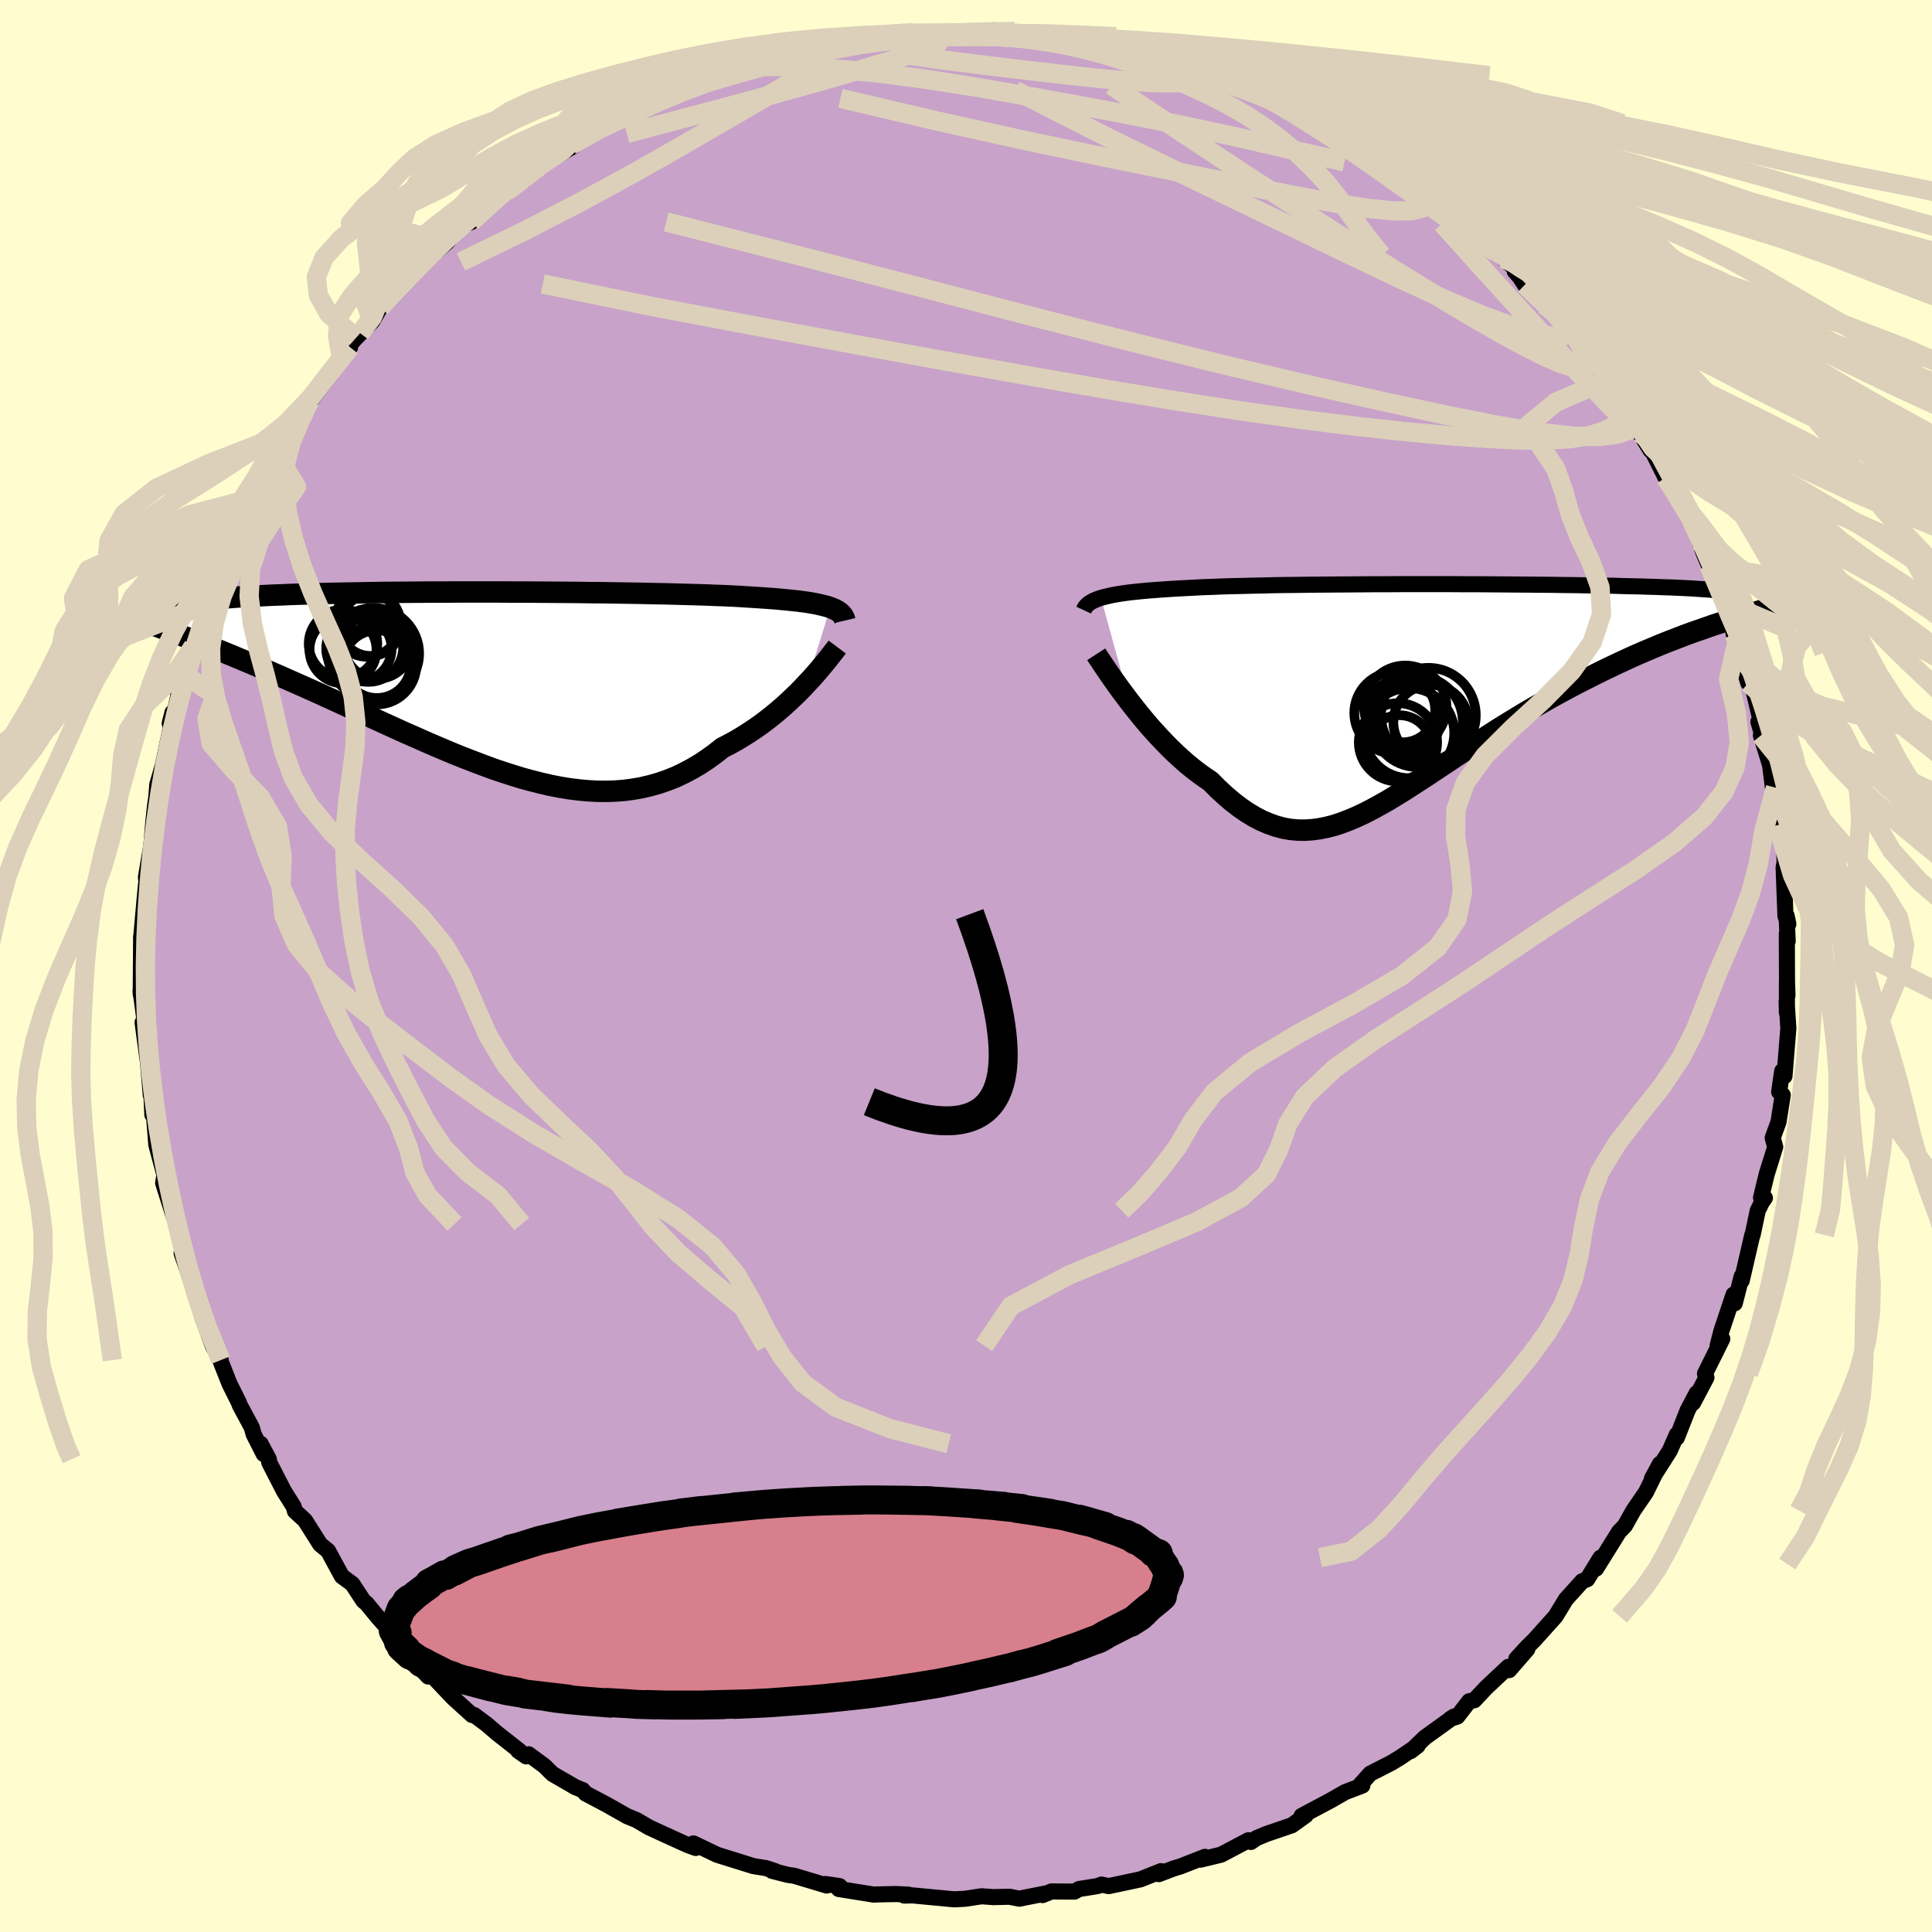 <svg xmlns="http://www.w3.org/2000/svg" width="500" height="500" viewBox="-100 -100 200 200"><defs><clipPath id="c"><path d="m35.51-7.71-.3-.1-.34-.09-.37-.09-.4-.09-.43-.08-.47-.08-.5-.07-.53-.07-.57-.06-.59-.06-.63-.06-.67-.06-.69-.05-.73-.05-.76-.05-.68-.04-.74-.05-.8-.04-.85-.04-.9-.03-.96-.04-1-.03-1.06-.03-1.09-.03-1.14-.03-1.18-.02-1.21-.03-1.25-.02-1.27-.02-1.3-.02-1.32-.01-1.35-.02-1.35-.01-1.37-.01-1.38-.01-1.38-.01H2.56l-1.38-.01h-4.11l-1.35.01h-1.33l-1.31.01-1.29.01-1.26.01-1.24.01-1.21.02-1.18.02-1.15.02-1.12.02-1.08.02-1.04.03-1.01.02-.98.03-.93.03-.9.04-.86.03-.82.04-.78.04-.75.04-.71.04-.68.04-.65.05-.61.05-.58.05-.54.05-.52.05-.48.06-.45.05-.43.06-.39.06-.36.06-.33.07-.3.06-.28.07-.25.07-.22.07-.19.07.62 2.94.61.24.64.24.64.25.67.26.67.27.69.28.71.29.71.29.74.31.74.31.76.32.77.33.78.34.8.35.8.35.83.37.84.37.86.38.87.39.88.4.9.41.91.42.92.42.93.42.95.43.95.44.96.44.97.44.97.44.99.43.98.44 1 .43.99.42 1 .42 1 .4 1.01.39 1 .38 1 .37 1 .34 1 .32 1 .31.99.27.99.25.99.23.98.19.97.16.97.12.96.09.95.05.94.01.93-.03.93-.07.91-.12.91-.16.89-.21.88-.25.87-.3.86-.34.85-.4.83-.44.82-.48.8-.53.79-.57.77-.61.69-.35.67-.37.66-.39.65-.41.63-.42.62-.43.6-.45.59-.46.57-.47.56-.48.53-.48.52-.49.5-.48.48-.49.45-.48"/></clipPath><clipPath id="b"><path d="m-34.1-9.54.34-.09.37-.09.39-.09.43-.08.47-.08.49-.07.53-.07.56-.06.6-.06.62-.06.66-.05.69-.05.71-.05.75-.05.78-.04.72-.04.77-.04.83-.04.88-.03.93-.04.98-.03 1.02-.02 1.08-.03 1.11-.02 1.15-.03 1.19-.02 1.23-.01 1.25-.02 1.28-.01 1.31-.01 1.32-.01 1.34-.01 1.36-.01h1.36l1.37-.01h5.48l1.35.01h1.34l1.32.01 1.31.01 1.28.01 1.25.01 1.23.01 1.21.01 1.17.02 1.13.01 1.11.02 1.07.02 1.03.01.99.02.95.03.92.02.87.02.83.03.79.02.76.03.71.02.67.03.63.03.6.03.56.03.52.04.49.03.45.03.42.04.38.03.35.04.31.04.28.04.25.04.21.04.18.04.15.04.12.05.08.04.06.05L30.16-7l-.74.24-.75.26-.77.27-.78.27-.79.29-.8.31-.81.31-.83.33-.83.35-.84.35-.85.37-.85.38-.86.4-.87.41-.87.42-.89.44-.89.45-.91.46-.91.48-.92.5-.92.5-.92.53-.93.53-.93.54-.92.56-.93.57-.92.57-.91.59-.91.59-.91.59-.9.59-.89.59-.89.59-.87.58-.87.58-.86.56-.85.55-.84.54-.83.51-.82.5-.82.46-.8.44-.8.41-.79.37-.78.33-.78.3-.76.25-.77.2-.76.15-.75.1-.75.05-.75-.01-.75-.07-.74-.13-.75-.2-.74-.26-.75-.32-.75-.39-.75-.45-.75-.52-.76-.58-.76-.65-.77-.71-.76-.77-.61-.41-.61-.44-.6-.46-.6-.49-.59-.52-.58-.53-.58-.56-.56-.57-.56-.59-.55-.6-.54-.6-.52-.62-.51-.62-.49-.62-.48-.61"/></clipPath><filter id="a"><feTurbulence baseFrequency=".05" numOctaves="3" result="noise" type="noise"/><feDisplacementMap in="SourceGraphic" in2="noise" scale="2"/></filter></defs><rect width="100%" height="100%" x="-100" y="-100" fill="#FFFDD0"/><path fill="#C8A2C8" stroke="#000" stroke-linejoin="round" stroke-width="1.667" d="m84.99 1.6.05 1.43-.06-1.48v3.28l-.03-1.14.18 2.74-.4 4.97-.24-.52-.31 2.15.37.33-.44 2.78-.6 1.65.09.33.17.61-.88 2.82-.59 2.43.4.03-.33.48-.41.84-.53 2.51-.04.03-1.09 4.71v-.45l-.72 2.79-.12-.91-1.26 3.77-.39 1.52.48-.7-1.79 3.6.15.4-1.38 2.62.37-1L74.7 46l-1.11 2.83v-.33l-.74 1.68-1.85 2.9.83-1.54-1.45 2.95-.4.58-.89 1.3-.88 1.57-.61.63-2.38 3.82.17-.48.29-.66-1.37 2.23-.52.21-1.69 1.87-1.07 1.76-2.17 2.42-.77.76-1.12 1.22 1.14-1-1.88 2.17-.09-.34-2.28 2.14-1.24 1.32-.53.1-1.23 1.59-.7.22.36-.23-3.02 2.18-1.46 1.4.72-.56-1.87 1.26-.86.52-2.19 1.12-1.22 1.37.41-.14-1.78.68-1.52.87-2.99 1.59.43-.06-1.43 1.03-2.63.9-1.02.42-.6.41-.25-.18-1.29.68-1.53.81-2.13.52.45-.29-2.54.99-.72.22-1.52.58.23-.31-2.13.85-3.29.7-.75-.16-.37.15-1.94.31-.49.27-2.37-.02-.92.38.22-.15-2.64.52-1.01-.2-1.68.04-1.2-.09-1.72.26-1.16.06-.05-.01-4.23-.4-.85.02.42-.1-1.29-.06-1.93.04-.35.02-3.63-.58.09-.3-1.48-.22.14.16-3.36-1.01-.65-.09-1.65-.42.35.04-.97-.32-1.3-.21-3.76-1.17-1.23-.59-1.23-.59.24.47-.83-.3-2.27-1.03-1.75-.81-1.28-.75-.98-.4-2.15-1.22.07.04-2.21-1.17-.3-.35-.75-.3-2.37-1.37-.85-.84-1.63-1.2-.25.22-.83-.58.15.02-2.33-1.83-1.07-.92-1.3-.97h-.22l-1.93-1.75-1.9-2-1.19-1.34.47 1.1-2.14-2.29-1.31-1.69-.02-.22-.21-.22-1.49-1.68-1.2-1.46-.33-.27-1.14-1.74-1.09-.81-.41-.75-1.02-1.88-.81-.66-1.57-2.48-1.05-.97-.12-.45-1.02-1.63-1.52-2.96-.04-.33-.85-1.6.32 1.06-1.04-2.04-.2-.72-1.23-2.28-.1-.28-.98-1.97-1.62-4.11.72 1.68-.8-1.43-1.07-2.91-.66-2.4.22.98-1.01-3.21-.73-2.1.36.56-.37-2.02-.57-1.56.08.2-1.41-4.44.09-.59.32.77-.89-3.29-.23-.87-.28-3.52-.13.42-.13-2.81-.03.81-.29-3.41.04.32-.6-4.45.35.79-.05-.27-.51-3.81.02.37.04-5.99.14 1.8.07-1.88-.17-.16.32-3.61.15-1.57.09.43-.1-1.16.55-3.22.23-2.66.16-1.5.13-.89.09-1.11v-.15l.6-2.06.77-3.7.21-1.73-.28 1.12.39-.67.5-2.15-.04-.98.42-1.46 1.17-2.72.53-1.53-.2.33 1.18-3.25-.07.1 1.29-2.99-.52.39 1.31-2.39.53-1.84.8-1.79.62-1.46.64-1.37.26.41-.21-.24 2.48-4.27-.17.31.67-.87 1.94-2.98-.56-.08 1.73-2.05-.36.47 2.29-3.04 1.05-1.66 1-1.16-.96.79 2-2.25-.43.49 1.69-1.72.83-1.44 1.3-1.72.06.28.78-1.05.32-.31 2.98-2.86-.3.44 1.76-1.52 1.25-1.58 1.29-.54.97-1.2.75-.32 1.86-1.6 1.91-1.21-.83.56 1.91-1.44.15-.37 3.83-2.26-.7.27.46-.36 3.14-1.75-.13-.01 1.08-.48 2.45-1.12 1.01-.33 1.42-.87-.42.2 2.28-.82 1.53-1.07 2.2-.64-.67.46.88-.54 2.02-.63.59-.34 2.09-.43.01.04 1.75-.48 3.02-1.08-.3.16 3.25-.79 1.7-.14-1.58.02 3.68-.32 1.47-.33 1.43.22 1.51-.52-.94.04 2.3-.11-.51.12 3.05.06 3.32-.09.82-.2.7.02 1.44.43.34-.28 2.68.41-.96-.23 2.72.17-.5.02 1.58.19 2.64.76.38-.17 1.15.2 2.32.58 1.24.45 2.75.29-1.1.03 2.11.37.05.25 4.01 1.09-.98-.06 4.08 1.27.05.35.85.08 2.5 1.22-.52-.25 2.17 1.11 2.9 1.29-.29-.05 2.17 1.52-1.09-.85 2 1.15 1.36.77.45.31 1.62.93.9 1 2.04 1.54.74.51.76.24.85.82.83.66 1.95 1.51 1.64 1.8.83.34 1.39 1.36.31.35 1.44 1.23-.26.1.53.61.51.78 2.03 2.1.63.28 2.06 2.23 1.66 2.41-1.19-1.66 1.93 3.02 1.44 1.48-.55-.43 1.86 2.88 1.76 2.05-.12-.06.4 1.06 1.11 1.78.15.03 1.4 2.8 1.04 1.56-.34-.71.68 1.31 1.26 2.18.19.5.7 1.81.41 1.16.54 1.26.95 2.18-.24-.32.63 1.85 1.05 1.98.17 1.39.37.72.18 1.24.98 3.14.08-1.11 1.2 5.05-.24.08 1.2 4.12-.94-2.71 1.1 3.56-.38-2.29.52 4.12.27.02.19 3.88.53 1.99.12-.38.11 2.19-.11.58.19 5.04.3.81-.18-.85.11 2.63-.09-.77.02 4.94.05 1.43" filter="url(#a)"/><path fill="#fff" d="m-34.1-9.54.34-.09.37-.09.39-.09.43-.08.47-.08.49-.07.53-.07.56-.06.6-.06.62-.06.66-.05.69-.05.71-.05.75-.05.78-.04.72-.04.77-.04.83-.04.88-.03.93-.04.98-.03 1.02-.02 1.08-.03 1.11-.02 1.15-.03 1.19-.02 1.23-.01 1.25-.02 1.28-.01 1.31-.01 1.32-.01 1.34-.01 1.36-.01h1.36l1.37-.01h5.48l1.35.01h1.34l1.32.01 1.31.01 1.28.01 1.25.01 1.23.01 1.21.01 1.17.02 1.13.01 1.11.02 1.07.02 1.03.01.99.02.95.03.92.02.87.02.83.03.79.02.76.03.71.02.67.03.63.03.6.03.56.03.52.04.49.03.45.03.42.04.38.03.35.04.31.04.28.04.25.04.21.04.18.04.15.04.12.05.08.04.06.05L30.16-7l-.74.24-.75.26-.77.27-.78.27-.79.29-.8.31-.81.31-.83.33-.83.35-.84.35-.85.37-.85.38-.86.4-.87.41-.87.42-.89.44-.89.45-.91.46-.91.48-.92.5-.92.5-.92.53-.93.53-.93.54-.92.56-.93.57-.92.57-.91.59-.91.59-.91.59-.9.59-.89.59-.89.59-.87.58-.87.58-.86.56-.85.55-.84.54-.83.51-.82.5-.82.46-.8.44-.8.41-.79.37-.78.33-.78.3-.76.25-.77.2-.76.15-.75.1-.75.05-.75-.01-.75-.07-.74-.13-.75-.2-.74-.26-.75-.32-.75-.39-.75-.45-.75-.52-.76-.58-.76-.65-.77-.71-.76-.77-.61-.41-.61-.44-.6-.46-.6-.49-.59-.52-.58-.53-.58-.56-.56-.57-.56-.59-.55-.6-.54-.6-.52-.62-.51-.62-.49-.62-.48-.61" filter="url(#a)" transform="translate(48.07 -28.57)"/><path fill="#fff" d="m35.51-7.71-.3-.1-.34-.09-.37-.09-.4-.09-.43-.08-.47-.08-.5-.07-.53-.07-.57-.06-.59-.06-.63-.06-.67-.06-.69-.05-.73-.05-.76-.05-.68-.04-.74-.05-.8-.04-.85-.04-.9-.03-.96-.04-1-.03-1.06-.03-1.09-.03-1.14-.03-1.18-.02-1.21-.03-1.25-.02-1.27-.02-1.3-.02-1.32-.01-1.35-.02-1.35-.01-1.37-.01-1.38-.01-1.38-.01H2.56l-1.38-.01h-4.11l-1.35.01h-1.33l-1.31.01-1.29.01-1.26.01-1.24.01-1.21.02-1.18.02-1.15.02-1.12.02-1.08.02-1.04.03-1.01.02-.98.03-.93.03-.9.04-.86.03-.82.04-.78.04-.75.04-.71.04-.68.04-.65.05-.61.05-.58.05-.54.05-.52.05-.48.06-.45.05-.43.06-.39.06-.36.06-.33.07-.3.06-.28.07-.25.07-.22.07-.19.07.62 2.94.61.24.64.24.64.25.67.26.67.27.69.28.71.29.71.29.74.31.74.31.76.32.77.33.78.34.8.35.8.35.83.37.84.37.86.38.87.39.88.4.9.41.91.42.92.42.93.42.95.43.95.44.96.44.97.44.97.44.99.43.98.44 1 .43.99.42 1 .42 1 .4 1.01.39 1 .38 1 .37 1 .34 1 .32 1 .31.99.27.99.25.99.23.98.19.97.16.97.12.96.09.95.05.94.01.93-.03.93-.07.91-.12.91-.16.89-.21.88-.25.87-.3.86-.34.85-.4.83-.44.82-.48.8-.53.79-.57.77-.61.69-.35.67-.37.66-.39.65-.41.63-.42.62-.43.6-.45.59-.46.57-.47.56-.48.53-.48.52-.49.5-.48.48-.49.45-.48" filter="url(#a)" transform="translate(-49.56 -29.4)"/><g fill="none" stroke="#000" transform="translate(48.07 -28.57)"><path stroke-linejoin="round" stroke-width="1.667" d="m-35.89-8.27.07-.15.09-.15.11-.14.14-.14.16-.13.19-.12.21-.12.25-.11.27-.11.3-.1.34-.09.37-.09.39-.09.43-.08.47-.08.49-.07.53-.07.56-.06.6-.06.62-.06.66-.05.69-.05.71-.05.75-.05.78-.04.72-.04.77-.04.83-.04.88-.03.93-.04.98-.03 1.02-.02 1.08-.03 1.11-.02 1.15-.03 1.19-.02 1.23-.01 1.25-.02 1.28-.01 1.31-.01 1.32-.01 1.34-.01 1.36-.01h1.36l1.37-.01h5.48l1.35.01h1.34l1.32.01 1.31.01 1.28.01 1.25.01 1.23.01 1.21.01 1.17.02 1.13.01 1.11.02 1.07.02 1.03.01.99.02.95.03.92.02.87.02.83.03.79.02.76.03.71.02.67.03.63.03.6.03.56.03.52.04.49.03.45.03.42.04.38.03.35.04.31.04.28.04.25.04.21.04.18.04.15.04.12.05.08.04.06.05.03.05v.05l-.03.04-.06.05-.08.06-.11.05-.13.05-.16.05-.18.06-.2.05" filter="url(#a)"/><path stroke-linejoin="round" stroke-width="2.222" d="m-34.59-3.7.2.31.25.37.27.41.31.46.34.5.37.53.39.55.42.58.44.59.46.61.48.61.49.62.51.62.52.62.54.6.55.6.56.59.56.57.58.56.58.53.59.52.6.49.6.46.61.44.61.41.76.77.77.71.76.65.76.58.75.52.75.45.75.39.75.32.74.26.75.2.74.13.75.07.75.01.75-.05.75-.1.76-.15.77-.2.76-.25.78-.3.78-.33.79-.37.8-.41.8-.44.82-.46.82-.5.83-.51.84-.54.85-.55.86-.56.87-.58.87-.58.89-.59.89-.59.9-.59.91-.59.91-.59.91-.59.92-.57.93-.57.92-.56.93-.54.93-.53.92-.53.92-.5.92-.5.91-.48.91-.46.89-.45.89-.44.87-.42.87-.41.86-.4.85-.38.85-.37.84-.35.83-.35.83-.33.81-.31.8-.31.79-.29.78-.27.77-.27.75-.26.74-.24.73-.23.71-.23.7-.21.69-.2.67-.19.65-.19.64-.17.63-.17.61-.16.59-.15" filter="url(#a)"/><circle cx="-3.213" cy="5.951" r="3.344" clip-path="url(#b)" filter="url(#a)"/><circle cx="-1.348" cy="3.266" r="4.702" clip-path="url(#b)" filter="url(#a)"/><circle cx="-2.843" cy="2.066" r="3.346" clip-path="url(#b)" filter="url(#a)"/><circle cx="-3.353" cy="5.416" r="4.054" clip-path="url(#b)" filter="url(#a)"/><circle cx="-3.633" cy="2.376" r="4.242" clip-path="url(#b)" filter="url(#a)"/><circle cx="-2.798" cy="3.016" r="3.848" clip-path="url(#b)" filter="url(#a)"/><circle cx="-2.193" cy="4.461" r="4.666" clip-path="url(#b)" filter="url(#a)"/><circle cx="-.203" cy="2.611" r="4.906" clip-path="url(#b)" filter="url(#a)"/><circle cx=".042" cy="3.336" r="3.872" clip-path="url(#b)" filter="url(#a)"/><circle cx="-2.598" cy="1.731" r="4.266" clip-path="url(#b)" filter="url(#a)"/></g><g fill="none" stroke="#000" transform="translate(-49.56 -29.4)"><path stroke-linejoin="round" stroke-width="2.222" d="m37.02-6.36-.04-.17-.07-.15-.08-.16-.11-.14-.13-.14-.16-.13-.18-.12-.22-.12-.24-.11-.28-.11-.3-.1-.34-.09-.37-.09-.4-.09-.43-.08-.47-.08-.5-.07-.53-.07-.57-.06-.59-.06-.63-.06-.67-.06-.69-.05-.73-.05-.76-.05-.68-.04-.74-.05-.8-.04-.85-.04-.9-.03-.96-.04-1-.03-1.06-.03-1.09-.03-1.14-.03-1.18-.02-1.21-.03-1.25-.02-1.27-.02-1.3-.02-1.32-.01-1.35-.02-1.35-.01-1.37-.01-1.38-.01-1.38-.01H2.56l-1.38-.01h-4.11l-1.35.01h-1.33l-1.31.01-1.29.01-1.26.01-1.24.01-1.21.02-1.18.02-1.15.02-1.12.02-1.08.02-1.04.03-1.01.02-.98.03-.93.03-.9.04-.86.03-.82.04-.78.04-.75.04-.71.04-.68.04-.65.05-.61.05-.58.05-.54.05-.52.05-.48.06-.45.05-.43.06-.39.06-.36.06-.33.07-.3.06-.28.07-.25.07-.22.07-.19.07-.17.08-.14.07-.12.08-.09.08-.08.08-.04.08-.03.09-.01.08.02.09.03.08m69.35 3.41-.18.24-.22.28-.25.32-.27.35-.31.38-.34.41-.36.43-.38.44-.41.46-.44.47-.45.48-.48.49-.5.48-.52.49-.53.48-.56.48-.57.47-.59.46-.6.45-.62.43-.63.42-.65.41-.66.39-.67.37-.69.35-.77.61-.79.57-.8.53-.82.48-.83.44-.85.4-.86.34-.87.3-.88.25-.89.21-.91.16-.91.12-.93.07-.93.03-.94-.01-.95-.05-.96-.09-.97-.12-.97-.16-.98-.19-.99-.23-.99-.25-.99-.27-1-.31-1-.32-1-.34-1-.37-1-.38-1.01-.39-1-.4-1-.42-.99-.42-1-.43-.98-.44-.99-.43-.97-.44-.97-.44-.96-.44-.95-.44-.95-.43-.93-.42-.92-.42-.91-.42-.9-.41-.88-.4-.87-.39-.86-.38-.84-.37-.83-.37-.8-.35-.8-.35-.78-.34-.77-.33-.76-.32-.74-.31-.74-.31-.71-.29-.71-.29-.69-.28-.67-.27-.67-.26-.64-.25-.64-.24-.61-.24-.6-.22-.59-.22-.57-.21-.56-.21-.54-.19-.53-.19-.51-.18-.5-.18-.49-.17-.47-.16" filter="url(#a)"/><circle cx="-12.301" cy="-3.613" r="3.602" clip-path="url(#c)" filter="url(#a)"/><circle cx="-11.351" cy="-3.838" r="3.498" clip-path="url(#c)" filter="url(#a)"/><circle cx="-14.931" cy="-3.333" r="3.468" clip-path="url(#c)" filter="url(#a)"/><circle cx="-11.771" cy="-2.948" r="4.716" clip-path="url(#c)" filter="url(#a)"/><circle cx="-12.091" cy="-5.868" r="3.172" clip-path="url(#c)" filter="url(#a)"/><circle cx="-14.931" cy="-3.948" r="3.55" clip-path="url(#c)" filter="url(#a)"/><circle cx="-11.441" cy="-1.778" r="4.1" clip-path="url(#c)" filter="url(#a)"/><circle cx="-13.286" cy="-3.458" r="3.386" clip-path="url(#c)" filter="url(#a)"/><circle cx="-12.441" cy="-6.038" r="3.43" clip-path="url(#c)" filter="url(#a)"/><circle cx="-11.426" cy="-1.848" r="3.508" clip-path="url(#c)" filter="url(#a)"/></g><g fill="none" stroke="#DCD0BA" stroke-linejoin="round" stroke-width="2"><path d="m65.86-61.09 1.43 2.27.57 1.37-.13.87-.64.65-1.05.56-1.47.45-1.91.32-2.39.16-2.9-.01-3.41-.16-3.95-.29-4.49-.41-5.04-.55-5.61-.7-6.2-.87-6.79-1.05-7.42-1.23-8.05-1.4-8.7-1.55-9.38-1.71-10.07-1.87-10.75-2.03-11.32-2.33m73.08-20 1.27.46 1.59.84 1.81 1.07 2 1.25 2.09 1.35 2.04 1.38 1.95 1.36 1.86 1.31 1.78 1.26 1.69 1.18 1.59 1.12 1.49 1.05 1.38.98 1.26.89 1.06.73.72.47M-23.5-92.91l1.79-.2 2.24-.01 3.01.09 3.7.24 4.2.41 4.56.61 4.84.76 5.07.88 5.3.95 5.48 1.03 5.61 1.11 5.67 1.22 5.66 1.31 5.56 1.27" filter="url(#a)"/><path d="m66.41-60.66.19.53.8 1.24.7 1.07.43.74.18.45-.03.22-.24-.03-.51-.37-.85-.78-1.25-1.27-1.68-1.76-2.09-2.23-2.5-2.7-2.91-3.17-3.37-3.71-3.99-4.43m-68.94-16.92 1.96-.65 1.26-.3.93-.1.57.07.23.25-.11.42-.52.61-1.02.82-1.61 1.06-2.19 1.31-2.74 1.6-3.28 1.9-3.82 2.21-4.45 2.52-5.21 2.84-6 3.1-6.63 3.22m99.35-7.42.55.34.24.48-.06.54-.5.48-1.13.29-1.88.03-2.71-.27-3.6-.58-4.51-.85-5.44-1.09-6.39-1.3-7.29-1.48-8.17-1.71-9.08-2.01-10.1-2.37m30.06-4.82 1.39.36 1.16.25.91.25.86.28.88.33.82.36.67.35.41.31.09.26-.28.2-.67.15-1.06.09-1.44.03-1.82-.05-2.25-.14-2.72-.25-3.28-.35-3.88-.45-4.49-.53-4.97-.63-5.25-.76" filter="url(#a)"/><path d="m60.51-68.14 1.4 1.76.29.89-.48.33-1.07-.01-1.65-.32-2.3-.68-3.02-1.1-3.84-1.62-4.75-2.17-5.78-2.76-6.89-3.33-8.05-3.88-9.16-4.47-10.12-5.14m8.5-4.78 1.46.32 1.76.45 1.7.43 1.54.41 1.4.4 1.34.4 1.33.43 1.27.43 1.15.4.92.33.61.23.25.12h-.12l-.47-.11-.81-.22-1.16-.34-1.62-.49-2.28-.69-3.11-.99m-27.16-2.35 1.21.02.79-.11.63-.05.67.01.78.06.76.11.6.15.27.2-.14.27-.58.34-1.03.43-1.45.51-1.89.6-2.33.7-2.78.81-3.26.93-3.8 1.05-4.37 1.18-5.02 1.33-5.76 1.54" filter="url(#a)"/><path d="m62.57-65.91.81 1.25.33.68.28.69.13.63-.11.48-.43.24-.8-.05-1.21-.38-1.65-.72-2.08-1.04-2.54-1.38-3.04-1.74-3.58-2.14-4.15-2.56-4.72-2.98-5.32-3.4-5.9-3.82-6.47-4.28-7.06-4.73m54.42 35-.24.21-.6.47-1.17.42-1.87.25-2.65-.03-3.53-.39-4.45-.75-5.39-1.07-6.36-1.37-7.35-1.65-8.36-1.97-9.4-2.32-10.48-2.67L-4-70.07l-12.88-3.35-14.15-3.61M83.99-14.58l.67 2.16.91 3.04 1.48 3.21 2.97 3.04 4.74 2.87 5.66 2.86 5.19 2.93 3.78 2.98 2.17 2.97.88 2.9.11 2.79-.17 2.7-.16 2.64.02 2.64.13 2.7.06 2.78-.24 2.86-.6 2.9-.78 2.89-.6 2.81-.11 2.71.5 2.59.91 2.51.98 2.42.81 2.37.7 2.31.79 2.28 1.04 2.29 1.07 2.33.42 2.53-3.47 3.31" filter="url(#a)"/><path d="m-1.57-96.45 3.41-.06 2.78.13 2.53.17 2.52.24 2.68.35 2.93.46 3.11.58 3.13.68 3.05.78 2.93.87 2.86.95 2.9 1.04 3 1.1 3.15 1.17 3.25 1.23 3.29 1.29 3.28 1.35 3.2 1.41 3.12 1.49 3.07 1.57 3.01 1.64 2.94 1.7 2.84 1.76 2.73 1.83 2.71 1.93 2.82 2.05 3.11 2.18 3.48 2.28 3.79 2.36 3.98 2.37 4.02 2.37 3.99 2.35 4.12 2.5 5.68 3.34" filter="url(#a)"/><path d="m-5.47-96.56 1.55-.01 2.58.03 2.88.06 2.83.12 2.8.16 2.94.23 3.28.31 3.65.43 3.9.53 3.89.64 3.72.72 3.53.82 3.48.9 3.61.99L43-89.56l4.05 1.14 4.16 1.19 4.18 1.21 4.26 1.22 4.61 1.28 5.19 1.42 5.57 1.52 3.7 1.32" filter="url(#a)"/><path d="m-13.56-95.61 3.99-.48 2.82-.26 2.66-.11 2.93-.02 3.19.05 3.34.11 3.37.17 3.37.25 3.43.34 3.63.44 3.9.55 4.21.65 4.44.74 4.59.84 4.71.92 4.84 1.01 5.01 1.08 5.21 1.15 5.37 1.21 5.45 1.25 5.45 1.32 5.38 1.39 5.3 1.46 5.31 1.56 5.53 1.63 5.92 1.68 6.33 1.71 6.46 1.7 6.24 1.75 6.12 1.92 6.9 2.47 8.46 3.63" filter="url(#a)"/><path d="m-13.56-95.61 2.98-.48 3.14-.26 2.95-.11 2.95-.02 3.02.04 3.07.1 3.1.16 3.17.23 3.4.32 3.77.42 4.18.52 4.54.63 4.78.72 4.96.81 5.2.89 5.64.99 6.16 1.06 6.57 1.14 6.55 1.19 6.08 1.21 5.53 1.23 5.59 1.29 6.64 1.42 7.82 1.53 6.29 1.32" filter="url(#a)"/><path d="m-13.56-95.61 4.07-.48 2.96-.26 2.62-.11 2.65-.03 2.73.05 2.77.1 2.79.16 2.82.22 2.91.32 3.05.41 3.2.52 3.34.62 3.4.72 3.41.8 3.35.89 3.29.98 3.24 1.06 3.21 1.15 3.21 1.19 3.2 1.2 3.27 1.19 3.52 1.25 4.14 1.5 5.31 1.84m18.9 61.86 1.69 4.54 1.14 3.46.63 2.97.16 2.79-.03 2.79-.05 2.85-.05 2.9-.12 2.93-.24 2.94-.35 2.93-.39 2.93-.4 2.91-.41 2.89-.44 2.86-.48 2.85-.54 2.8-.59 2.77-.64 2.7-.69 2.63-.78 2.59-.87 2.55-.96 2.52-1.04 2.5-1.09 2.5-1.13 2.49-1.15 2.5-1.16 2.45-1.12 2.27-1.12 2.03-1.44 2.06-2.48 2.88M83.8-18.46l-1.21 4.53-.59 3.46-.8 2.96-1.03 2.78-1.21 2.79L77.73.9l-1.12 2.89-1.16 2.92-1.51 2.93-2 2.94-2.33 2.92-2.23 2.9-1.75 2.89-1.09 2.86-.6 2.84-.45 2.81-.66 2.76-1.1 2.7-1.54 2.63-1.88 2.58-2.09 2.54L54 45.52l-2.25 2.49-2.23 2.48-2.14 2.49-2.14 2.6-2.42 2.66-2.95 2.34-3.23.67" filter="url(#a)"/><path d="m-16.93-94.7 3.85-.67 2.75-.4 2.34-.28 2.34-.2 2.47-.13 2.54-.05 2.54.02 2.5.11 2.48.2 2.49.3 2.54.38 2.6.48 2.66.56 2.75.66 2.82.76 2.88.85 2.9.95 2.86 1.02 2.76 1.09 2.64 1.15 2.53 1.2 2.47 1.28 2.42 1.37 2.4 1.46 2.37 1.57 2.34 1.67 2.4 1.79 2.55 1.94 2.66 1.93 2.33 1.68" filter="url(#a)"/><path d="m-21.4-93.3 2.63-1.15 2.07-.7 2.47-.47 3.02-.35 3.24-.23 3.21-.14 3.11-.05 3.04.03 3 .09 3.03.17 3.12.24 3.33.33 3.62.43 4 .53 4.36.63 4.61.73 4.63.82 4.36.91 3.83.99 3.23 1.08 2.7 1.13 2.47 1.2 2.6 1.25 3.07 1.3 3.77 1.37 4.54 1.46 5.24 1.55 5.8 1.65 6.11 1.71 5.96 1.72L94-73.4l3.96 1.51 2.25 1.37" filter="url(#a)"/><path d="m-21.4-93.3 3.72-1.16 2.63-.69 2.56-.47 2.72-.35 2.8-.23 2.81-.14 2.8-.04 2.79.02 2.79.1 2.79.17 2.8.25 2.82.34 2.88.44 2.99.54 3.13.64 3.3.73 3.44.83 3.55.92 3.57 1 3.52 1.08 3.42 1.14 3.32 1.21 3.26 1.26 3.3 1.33 3.46 1.39 3.68 1.47 3.92 1.56 4.09 1.62 4.09 1.68 3.88 1.72 3.54 1.75 3.29 1.82 3.43 2.01 4.02 2.33 4.65 2.66 4.82 2.23" filter="url(#a)"/><path d="m-21.41-93.34 1.95-.58 2.42-.67 2.64-.58 2.64-.45 2.62-.32 2.64-.23 2.71-.15 2.75-.06 2.76.02 2.76.1 2.81.2 2.89.28 2.99.38 3.08.47 3.16.56 3.19.66 3.2.75 3.14.85 3.05.94 2.9 1.02 2.75 1.08 2.64 1.15 2.63 1.2 2.75 1.28 2.98 1.37 3.28 1.47 3.58 1.56 3.83 1.67 3.98 1.8 3.91 1.94 3.5 1.94 2.78 1.68" filter="url(#a)"/><path d="m-23.5-92.91 2.11-.69 3.18-.8 3.02-.65 2.82-.5 2.74-.36 2.71-.25 2.7-.14 2.69-.06 2.66.01 2.61.09 2.57.16 2.56.24 2.59.33 2.66.42 2.75.53 2.82.62 2.86.72 2.87.82 2.84.9 2.8.99 2.76 1.07 2.71 1.14 2.63 1.19 2.58 1.25 2.52 1.29 2.52 1.36 2.55 1.45 2.59 1.56 2.59 1.65 2.58 1.74 2.56 1.77 2.44 1.69 2.07 1.46" filter="url(#a)"/><path d="m-26.99-91.4-.37-.97.36-.77 2.9-.7 4.01-.65 3.95-.56 3.45-.45 3.02-.36 2.85-.25 2.92-.17 3.1-.1 3.31-.01 3.51.07 3.72.16 3.92.26 4.08.34 4.14.42 4.13.51 4.16.59 4.39.69 4.95.8 5.81.95 6.64 1.07 6.85 1.12 5.76 1.11 3.38 1.1" filter="url(#a)"/><path d="m-26.99-91.4 2.01-.96 2.55-.78 2.7-.69 2.77-.65 2.73-.56 2.64-.46 2.55-.36 2.56-.26 2.65-.18 2.78-.1 2.88-.02 2.96.06 3.06.14 3.22.24 3.41.33 3.55.41 3.58.49 3.51.54 3.52.62 3.85.73 4.6.95 5.92 1.31" filter="url(#a)"/><path d="m-32.33-89.33 3.08-1.33 2.77-.9 2.76-.79 2.67-.74 2.59-.69 2.58-.64 2.58-.54 2.57-.46 2.54-.35 2.49-.27 2.43-.17 2.37-.08h2.31l2.23.09 2.18.18 2.12.28 2.1.36 2.07.45 2.08.55 2.1.64 2.14.74 2.2.84 2.22.93 2.2 1.01 2.1 1.08L29.12-88l1.81 1.2 1.7 1.27 1.62 1.37 1.55 1.46 1.44 1.55 1.32 1.65 1.31 1.82 1.52 2.06 1.62 2.03" filter="url(#a)"/><path d="m-33.33-88.66-2.55-.93 2.26-.99 3.52-.89 3.42-.81 3.09-.75 2.86-.69 2.76-.64 2.74-.56 2.74-.46 2.74-.37 2.78-.28 2.82-.19 2.89-.11 2.92-.02 2.96.06 2.98.16 3.06.24 3.16.33 3.31.42 3.5.5 3.72.59 3.98.69 4.28.8 4.57.95 4.67 1.06 4.41 1.13 3.93 1.11 4.37 1.11" filter="url(#a)"/><path d="m-34.34-88.33 1.67-1.03.59-.94.64-.87 1.47-.8 2.47-.76 3.17-.73 3.46-.69 3.41-.61 3.21-.52 3.05-.41 2.96-.31 2.98-.2 3.05-.11 3.13-.02 3.21.05 3.29.12 3.4.19 3.58.27 3.81.37 4.1.46 4.37.58 4.54.67 4.59.77 4.49.84 4.32.9 4.27.98 4.73 1.18 5.98 1.8" filter="url(#a)"/><path d="m-34.34-88.33 1.99-1.03 1.98-.95 1.93-.87 1.82-.8 1.87-.76 2.09-.73 2.4-.69 2.67-.61 2.84-.51 2.98-.41 3.07-.3 3.17-.2 3.25-.1 3.3-.02 3.34.05 3.35.13 3.39.2 3.48.29 3.64.37 3.9.48 4.2.58 4.43.69 4.56.77 4.54.86 4.45.95 4.51 1.05 4.86 1.19 5.4 1.31 5.18 1.27 2.95.74" filter="url(#a)"/><path d="m-36.79-87.21 2.22-1.22 1.31-1.09 1.58-1 1.97-.9 2.28-.83 2.58-.76 2.87-.69 3.09-.63 3.15-.55 3.12-.46 3.02-.37 2.95-.27 2.9-.18 2.91-.1H2.1l2.97.08 3.02.17 3.06.27 3.11.35 3.18.45 3.29.54 3.48.63 3.73.74 4.04.83 4.35.93 4.6 1.01 4.76 1.07 4.81 1.13 4.79 1.19 4.8 1.27 4.89 1.36 5.04 1.45 5.01 1.53 4.54 1.61 3.88 1.81 4.75 2.55" filter="url(#a)"/><path d="m-36.79-87.21 2.71-1.22 2.34-1.09 2.33-.99 2.36-.9 2.4-.82 2.49-.76 2.59-.7 2.65-.64 2.66-.55 2.65-.47 2.6-.37 2.58-.28 2.56-.19 2.56-.1 2.55-.02 2.54.06 2.53.16 2.53.25 2.54.34 2.58.43 2.61.51 2.67.61 2.74.7 2.82.82 2.9.93 2.94 1.03 2.88 1.08 2.72 1.09 2.52 1.08 2.4 1.13L44-84.61" filter="url(#a)"/><path d="m-37.87-86.73 2.96-1.37 2.29-1.13 1.92-.99 1.89-.89 2.1-.82 2.4-.77 2.65-.74 2.79-.68 2.83-.61 2.8-.52 2.78-.41 2.75-.31 2.74-.2 2.72-.11 2.7-.03 2.67.05 2.64.12 2.62.19 2.63.28 2.68.37 2.77.47 2.87.58 2.95.68 2.99.76 2.97.86 2.94.93 2.99 1.04 3.18 1.21 3.5 1.49 3.14 1.6" filter="url(#a)"/><path d="m-37.74-86.72 1.55-.75 2.11-.99 2.3-1.03 2.36-.97 2.4-.9 2.45-.83 2.51-.77 2.59-.7 2.64-.63 2.67-.56 2.64-.46 2.6-.38 2.57-.28 2.54-.19 2.53-.1 2.5-.02 2.49.07 2.48.17 2.47.25 2.49.34 2.52.44 2.55.52 2.6.62 2.64.72 2.71.82 2.75.93 2.75 1.01 2.68 1.07 2.55 1.11 2.41 1.14 2.33 1.22 2.37 1.35 2.51 1.61 2.72 2.06" filter="url(#a)"/><path d="m-40.88-84.97 2.86-1.61 2.69-1.37 2.5-1.18 2.33-1.02 2.24-.91 2.24-.84 2.35-.78 2.48-.74 2.62-.67 2.71-.61 2.76-.51 2.77-.4 2.77-.31 2.74-.2 2.72-.12 2.7-.02 2.67.05 2.64.14 2.63.21 2.65.3 2.7.39 2.78.49 2.85.59 2.9.69 2.91.78 2.86.88 2.79.97 2.72 1.06 2.67 1.14L39-87.38l2.56 1.21 2.46 1.21 2.42 1.27 2.63 1.51 3.16 1.86" filter="url(#a)"/><path d="m-40.64-84.88.17-.64.92-1.17 1.18-1.22 1.58-1.14 2.03-1.03 2.38-.93 2.64-.85 2.84-.79 3.02-.74 3.12-.67 3.17-.6 3.16-.51 3.14-.41 3.12-.31 3.13-.21 3.13-.11 3.13-.03 3.11.06 3.09.13 3.09.21 3.14.3 3.26.4 3.43.49 3.63.59 3.81.69 3.92.79 4.02.88 4.12.97 4.26 1.06 4.43 1.14 4.61 1.18 4.68 1.22 4.68 1.25 4.65 1.3 4.72 1.43 4.85 1.54 4.1 1.35" filter="url(#a)"/><path d="m-44.47-82.62 2.75-1.82 1.55-1.49.85-1.24 1.15-1.11 1.82-1.04 2.35-.97 2.56-.91 2.56-.84 2.49-.78 2.48-.72 2.56-.66 2.72-.59 2.87-.51 3.02-.41 3.16-.32 3.34-.23 3.54-.15 3.67-.08 3.67-.01 3.54.07 3.51.18 3.92.35 5 .65" filter="url(#a)"/><path d="m-44.47-82.62-.57-1.84 1.7-1.5 2.4-1.24 2.87-1.12 2.98-1.04 2.8-.98 2.54-.91 2.33-.84 2.31-.77 2.41-.72 2.61-.64 2.81-.57 2.97-.48 3.07-.39 3.14-.3 3.16-.21 3.17-.12 3.17-.04 3.16.05 3.18.14 3.23.23 3.34.33 3.47.4 3.59.49 3.7.58 3.8.67 4.03.79 4.4.95 4.88 1.1 5.15 1.16 4.35 1" filter="url(#a)"/><path d="m-47.61-80.16 1.42-1.03 1.88-1.47 1.69-1.55 1.17-1.44.83-1.3.92-1.17 1.32-1.07 1.81-.99 2.26-.92 2.62-.86 2.92-.79 3.15-.73 3.31-.67 3.35-.6 3.3-.52 3.2-.43 3.16-.33 3.23-.24 3.4-.16 3.55-.09 3.49-.02 3.2.05 2.97.12 3.2.17" filter="url(#a)"/><path d="m-49.47-78.56.64-2.18.8-1.68 1.84-1.46 2.66-1.35 2.98-1.27 2.96-1.21 2.78-1.13 2.55-1.04 2.34-.95 2.21-.87 2.18-.82 2.3-.75 2.48-.69 2.71-.62 2.91-.53 3.06-.44 3.13-.33 3.15-.24 3.14-.14 3.12-.05 3.09.03 3.05.1 3.02.17 3.03.25 3.11.34 3.29.45 3.56.56 3.85.67 4.08.77 4.14.87 3.74.9 2.16.68" filter="url(#a)"/><path d="m-51.19-77.04 1.91-1.76 2.06-1.82 2.01-1.65 2.01-1.49 2.12-1.37 2.27-1.29 2.35-1.21 2.32-1.13 2.24-1.05 2.19-.96 2.22-.88 2.33-.82 2.49-.76 2.64-.7 2.76-.63 2.83-.55 2.87-.45 2.88-.35 2.9-.24 2.91-.15 2.92-.06 2.92.02 2.88.09 2.84.14 2.83.22 2.93.32 3.21.43 3.54.54 3.57.6 2.66.5" filter="url(#a)"/><path d="m-52.48-76.5.95-1.65 1.63-1.49 1.45-1.47 1.62-1.49 1.85-1.48 1.73-1.41 1.34-1.3.93-1.2.8-1.09 1.08-1.01 1.68-.94 2.35-.86 2.92-.81 3.28-.74 3.46-.67 3.55-.61 3.57-.52 3.61-.44 3.68-.33 3.8-.25 3.96-.16 4.08-.09 3.98-.03 3.65.05 3.37.12 3.69.17" filter="url(#a)"/><path d="m-52.48-76.5.11-1.64 1.4-1.49 2-1.45 1.82-1.49 1.58-1.48 1.61-1.41 1.87-1.3 2.15-1.2 2.34-1.09 2.42-1.01 2.46-.94 2.48-.87 2.57-.8 2.72-.75 2.89-.69 3.04-.62 3.07-.55 3-.45 2.9-.34 3.04-.25 3.61-.16 4.43-.12L5-96.72" filter="url(#a)"/><path d="m-53.73-74.92-7.61-1.94 3.39-1.88 3.7-1.79 2.71-1.65 2.38-1.51 2.59-1.39 2.91-1.3 3.05-1.22 2.95-1.14 2.75-1.05 2.58-.96 2.54-.89 2.61-.82 2.74-.76 2.87-.69 2.98-.62 3.06-.53 3.12-.44 3.19-.34 3.27-.24 3.38-.14 3.49-.06 3.61.02 3.76.11 3.91.17 4.11.26 4.33.35 4.62.45 4.95.56 5.28.67 5.54.76 5.6.84 5.18.88 4.03.83 2.54.83" filter="url(#a)"/><path d="m-55.19-73.84-5.92-1.37-2.61-1.69 1.49-1.79 2-1.75 1.51-1.64 1.59-1.51 2.2-1.41 2.89-1.31 3.34-1.22 3.49-1.14 3.46-1.06 3.37-.97 3.3-.89 3.29-.83 3.32-.77 3.38-.7 3.45-.63 3.54-.54 3.61-.46 3.7-.35 3.77-.25 3.86-.15 3.92-.06 3.97.02 4.02.08 4.12.16 4.3.23 4.66.32 5.19.44 5.78.54 6.23.64 6.63.73 8.52 1.01" filter="url(#a)"/><path d="m-55.19-73.84 1.1-1.37 1.26-1.7 1.53-1.79 1.87-1.75 2.16-1.64 2.34-1.51 2.4-1.41 2.34-1.31 2.22-1.22 2.07-1.14 1.97-1.06 1.95-.97 2.05-.89 2.24-.83 2.52-.76 2.78-.7 3.02-.62 3.17-.54 3.26-.44 3.27-.35 3.28-.24 3.27-.15 3.26-.06 3.27.02 3.26.09 3.26.17 3.3.25 3.43.34 3.64.45 3.91.55 4.16.67 4.32.77 4.37.88 4.18.9 2.93.68" filter="url(#a)"/><path d="m-55.19-73.84.23-1.36 1.43-1.69 1.34-1.78 1.46-1.74 1.87-1.64 2.33-1.51 2.64-1.41 2.77-1.31 2.76-1.22 2.67-1.14 2.58-1.06 2.53-.97 2.52-.9 2.57-.83 2.64-.77 2.69-.72 2.73-.64 2.76-.57 2.77-.47 2.82-.37 2.89-.25 2.97-.16 3.05-.06 3.09.01 3.04.07 2.89.12 2.66.15 2.61.22 3.35.42" filter="url(#a)"/><path d="m-55.19-73.84 1.42-1.37 1.9-1.7 2.1-1.79 2.06-1.75 1.92-1.64 1.83-1.52 1.86-1.4 2-1.32 2.2-1.22 2.37-1.14 2.5-1.05 2.58-.97 2.64-.9 2.68-.82 2.7-.76 2.74-.7 2.77-.62 2.81-.53 2.84-.44 2.86-.35 2.88-.24 2.89-.15 2.88-.05 2.87.02 2.86.1 2.84.17 2.86.26 2.94.35 3.06.45 3.2.56 3.3.67 3.34.76 3.27.84 3.12.88 2.79.83 2.38.83" filter="url(#a)"/><path d="m-58.49-70.67.38-2.42 2.06-1.89 2.26-1.8 2-1.78 1.74-1.72 1.7-1.63 1.87-1.52 2.13-1.41 2.4-1.32 2.6-1.24 2.7-1.15 2.69-1.07 2.61-.98 2.5-.9 2.43-.84 2.43-.78 2.51-.74 2.65-.68 2.78-.61 2.91-.51 2.96-.4 2.96-.28 2.98-.17 3.25-.08 4.28-.15m79 72.87 1.86 2.29 2.14 3.47 2.89 3.64 2.97 3.4 2.59 3.12 1.8 2.93.63 2.86-.5 2.87-1.2 2.89-1.2 2.91-.56 2.93.4 2.93 1.34 2.92 1.96 2.91 2.13 2.88 1.92 2.86 1.52 2.85 1.19 2.82 1.1 2.78 1.24 2.7 1.5 2.63 1.64 2.58 1.47 2.54.92 2.53.02 2.48-1 2.39-1.56 2.36-1.17 2.53-1.61 2.81" filter="url(#a)"/><path d="m-60.63-68.18 1.36-1.47 1.72-1.79 1.97-2.02 2.03-2.03 1.97-1.91 1.87-1.76 1.76-1.64 1.64-1.56 1.55-1.49 1.51-1.41 1.61-1.31 1.82-1.22 2.13-1.13 2.46-1.04 2.74-.95 2.9-.89 2.97-.81 2.97-.76 2.95-.68 2.94-.61 2.95-.53 2.95-.43 2.99-.35 3.08-.25 3.19-.17 3.32-.09 3.33-.01 3.24.07 3.18.17 3.52.34 4.63.66" filter="url(#a)"/><path d="m-61.46-66.74-.9-2.41.7-1.97-.2-1.88-.2-1.83.92-1.81 2.08-1.77 2.55-1.72 2.28-1.63 1.68-1.53 1.18-1.44 1.05-1.33 1.3-1.25 1.78-1.17 2.3-1.08 2.71-.99 2.95-.91 3.05-.84 3.13-.79 3.25-.75 3.41-.68 3.62-.61 3.84-.52 4.11-.4 4.32-.29 4.44-.17 4.8-.08 6.36-.15" filter="url(#a)"/><path d="m-63.15-65.02-2.79-2.46-1.1-1.94-.21-1.91.79-1.99 1.79-1.99 2.52-1.89 2.77-1.76 2.54-1.64 2.14-1.57 1.84-1.5 1.84-1.42 2.06-1.33 2.33-1.24 2.52-1.14 2.56-1.05 2.56-.97 2.64-.9 2.84-.82 3.16-.77 3.54-.73 3.95-.72 4.25-.68 3.39-.49" filter="url(#a)"/><path d="m-62.72-65.51 1.27-1.66.79-1.93.61-1.92 1.13-1.88 1.77-1.84 2.16-1.81 2.3-1.77 2.3-1.71 2.26-1.64 2.21-1.54 2.14-1.44 2.07-1.34 1.99-1.26 1.92-1.18 1.83-1.08 1.78-1 1.83-.91 2.02-.85 2.39-.8 2.84-.75 3.21-.71 3.41-.64 3.46-.54 3.52-.43 3.51-.32 2.57-.17" filter="url(#a)"/><path d="m-64.72-63.26-.34-2.01.19-2.07 1.27-1.97 1.7-1.96 1.6-1.99 1.21-1.96.78-1.89.55-1.76.64-1.67 1-1.57 1.53-1.51 2.1-1.43 2.57-1.34 2.85-1.24 2.92-1.15 2.79-1.05 2.57-.98 2.39-.9 2.35-.82 2.6-.78 3.13-.73 3.86-.72 4.5-.68 4.04-.49" filter="url(#a)"/><path d="m-63.76-64.05-2.08 2.63-2.01 2.6-2.55 2.68-3.35 2.66-3.94 2.57-3.97 2.49-3.46 2.49-2.7 2.54-1.98 2.63-1.51 2.71-1.33 2.77-1.31 2.79-1.39 2.79-1.49 2.77-1.65 2.77-1.87 2.79-2.17 2.85-2.45 2.92-2.65 2.99-2.71 3.06-2.67 3.09-2.62 3.08-2.69 2.99-2.9 2.84-3.01 2.64-2.68 2.47-1.64 2.44-.28 2.53 1.39 2.44m59.33-73.16-.88 1.88-.89 2.1-.59 2.26-.1 2.44.32 2.6.64 2.74.89 2.8 1.1 2.79 1.21 2.75 1.22 2.69 1.04 2.65.7 2.63.28 2.64-.11 2.69-.35 2.74-.39 2.8-.25 2.84-.02 2.88.17 2.88.32 2.91.44 2.96.64 3.05.94 3.14 1.27 3.21 1.5 3.18 1.56 3.08 1.54 2.92 1.8 2.75 2.51 2.55 3.14 2.39 2.46 2.96" filter="url(#a)"/><path d="m-67.74-58.66-2.49 2.59-1.78 2.85-1.44 2.6-1.56 2.43-1.92 2.43-2.3 2.53-2.53 2.64-2.53 2.73-2.33 2.79-1.98 2.81-1.61 2.79-1.34 2.78-1.22 2.78-1.26 2.81-1.36 2.86-1.42 2.93-1.34 3-1.12 3.04-.85 3.06-.68 3.03-.69 2.94-.81 2.83-.94 2.69-.89 2.61-.64 2.62-.31 2.71-.19 2.92-.4 3.16-.92 3.47-1.62 4.14" filter="url(#a)"/><path d="m-69.47-56.61-3.28 2.41-5.8 2.27-5.23 2.46-3.37 2.65-1.56 2.77-.27 2.84.24 2.81-.06 2.76-.89 2.71-1.8 2.65-2.49 2.65-2.87 2.67-2.97 2.7-2.9 2.76-2.67 2.82-2.32 2.86-1.9 2.89-1.53 2.92-1.4 2.95-1.53 3-1.87 3.06-2.22 3.11-2.32 3.12-2.11 3.09-1.64 3.02-1.15 2.92-.85 2.81-.79 2.74-.88 2.68-.97 2.67-1.04 2.67-1.13 2.7-1.26 2.73-1.16 2.79-.15 2.97 2.47 4.18m59.62-97.88-1.57 2.7-1.06 2.08-1.01 2.27-1.02 2.51-1.04 2.68-1.03 2.78-.99 2.83-.91 2.83-.83 2.81-.74 2.79-.65 2.79-.57 2.82-.5 2.88-.43 2.95-.37 3-.29 3.04-.22 3.04-.14 2.99-.06 2.92.02 2.83.1 2.76.18 2.72.26 2.73.34 2.8.42 2.9.51 2.98.58 3 .64 2.95.69 2.87.75 2.83.86 2.88 1.04 3.04 1.41 3.48" filter="url(#a)"/><path d="m-71.35-52.99 2.04 3.37-1.96 2.77-1.86 2.84-.93 2.91-.15 2.85.33 2.76.61 2.68.71 2.63.66 2.61.59 2.64.66 2.69 1 2.75 1.63 2.81 2.37 2.86 2.98 2.88 3.23 2.91 3.01 2.93 2.45 2.99 1.77 3.05 1.35 3.12 1.38 3.14 1.87 3.11 2.55 3.02 3.01 2.91 2.98 2.79 2.54 2.7 2.1 2.66 2.08 2.64 2.53 2.66 3.13 2.68 3.6 2.94 2.38 4.06" filter="url(#a)"/><path d="m-71.35-52.99-.62 3.36-.91 2.75-1.44 2.83-1.47 2.9-1.2 2.84-.82 2.75-.39 2.67.06 2.61.48 2.6.79 2.61.93 2.67.95 2.74.92 2.8.93 2.85 1.03 2.87 1.19 2.87 1.29 2.9 1.31 2.94 1.29 3.04 1.33 3.15 1.53 3.2 1.8 3.18 1.93 3.06 1.67 2.91 1.06 2.73.65 2.54 1.32 2.38 2.79 2.95m-20.88-75.43-1.31.92-2.93 2.14-4.72 2.57-5.07 2.72-3.69 2.82-1.8 2.86-.55 2.85-.34 2.82-.91 2.79-1.82 2.8-2.6 2.84-3.01 2.9-2.95 2.96-2.59 3.01-2.15 3.04-1.88 3.03-1.85 2.98-1.99 2.92-2.08 2.84-1.98 2.79-1.56 2.77-.94 2.79-.3 2.83.08 2.89.06 2.93-.41 2.96-1.1 2.95-1.75 2.92-2.07 2.9-1.94 2.88-1.47 2.86-.84 2.81-.19 2.68.53 2.5 1.07 2.22.5 1.9-2.13 1.72" filter="url(#a)"/><path d="m-73.83-48.72-.86.91-1.41 2.14-1.88 2.56-2.23 2.72-2.74 2.82-3.31 2.85-3.61 2.85-3.47 2.81-3.03 2.79-2.57 2.79-2.31 2.83-2.24 2.89-2.26 2.96-2.21 3.01-2.03 3.04-1.83 3.03-1.72 2.99-1.7 2.91-1.72 2.84-1.64 2.78-1.35 2.75-.92 2.77-.47 2.82-.21 2.89-.21 2.94-.42 2.97-.6 2.95-.52 2.91-.15 2.89.32 2.89.58 2.9.51 2.88.19 2.78-.38 2.64-2.01 2.7" filter="url(#a)"/><path d="m-73.62-48.48-2.26 1.76-3.88 2.72-3.99 2.95-2.51 2.88-1.18 2.75-.91 2.65-1.53 2.6-2.48 2.59-3.19 2.61-3.39 2.66-3.09 2.74-2.56 2.81-2.08 2.85-1.83 2.87-1.9 2.88-2.17 2.9-2.54 2.96-2.84 3.04-2.98 3.13-2.82 3.19-2.32 3.15-1.55 3.05-.81 2.9-.49 2.74-.9 2.62-1.89 2.58-2.39 2.83-.3 3.36" filter="url(#a)"/><path d="m-73.62-48.48-6.8 1.78-5.24 2.74-2.48 2.96-1.5 2.88-1.06 2.77-.66 2.66-.55 2.62-1 2.61-1.92 2.63-2.96 2.7-3.74 2.75-4.11 2.82-4.07 2.87-3.82 2.89-3.43 2.91-2.96 2.94-2.4 3-1.77 3.06-1.19 3.1-.8 3.13-.72 3.09-.91 3.01-1.24 2.91-1.48 2.8-1.5 2.72-1.34 2.67-1.16 2.66-1.12 2.67-1.21 2.68-1.26 2.73-1.09 2.78-1.07 2.97-.33 4.17" filter="url(#a)"/><path d="m-73.88-48.89-1.37 2.88-1.64 2.84-1.78 2.78-1.73 2.83-1.57 2.86-1.33 2.86-1.08 2.8-.9 2.77-.8 2.77-.78 2.81-.8 2.87-.81 2.95-.79 3.01-.71 3.04-.56 3.04-.4 3-.27 2.91-.17 2.82-.14 2.74-.09 2.71-.04 2.72.08 2.8.19 2.89.26 2.98.3 3 .3 2.95.35 2.86.42 2.82.45 2.87.43 3.03.49 3.48" filter="url(#a)"/><path d="m-74.52-47.52-9.3 3.3-7.05 3.2-1.52 2.93.4 2.71.1 2.61-.56 2.55-1 2.54-1.36 2.56-1.72 2.62-2.16 2.7-2.63 2.79-3.2 2.85-3.88 2.86-4.54 2.83-4.94 2.79-4.71 2.84-3.69 2.98-2.28 3.21-1.42 3.39-1.97 3.34-3.82 2.98-6.94 2.33" filter="url(#a)"/><path d="m-78.55-37.44-6.7 2.62-6.41 2.53-2.33 2.57-1.19 2.56-2.42 2.6-3.67 2.68-3.83 2.78-3.14 2.85-2.35 2.89-1.92 2.91-1.74 2.92-1.57 2.95-1.16 3-.59 3.06-.04 3.11.28 3.11.3 3.07.07 2.99-.34 2.89-.85 2.8-1.38 2.74-1.91 2.69-2.46 2.68-3.02 2.7-3.56 2.74-3.82 2.79-3.51 2.85-2.51 2.92-1.21 2.92-.54 2.79-1.21 2.48-2.72 2.15-2.3 2.45m68.31-87.44-2.3 3.46-2.77 2.65-1.65 2.51-.58 2.64-.24 2.79-.37 2.88-.61 2.91-.84 2.91-1.05 2.9-1.22 2.92-1.33 2.99-1.32 3.06-1.19 3.12-.94 3.12-.62 3.08-.27 2.99.06 2.87.35 2.79.51 2.71.5 2.67.32 2.67.01 2.68-.27 2.72-.32 2.77-.04 2.86.46 2.95.84 2.99.88 2.87.82 2.36.59 1.31" filter="url(#a)"/><path d="m-81.16-30.37 3.42 2.37-.82 2.38.4 2.56 2.34 2.74 2.79 2.89 1.76 3 .47 3.06-.11 3.09.3 3.07 1.31 3 2.37 2.89 3.11 2.79 3.42 2.71 3.49 2.7 3.59 2.73 3.95 2.81 4.53 2.88 5.1 2.95 5.23 2.95 4.7 2.94 3.61 2.89 2.41 2.87 1.64 2.86 1.44 2.87 1.66 2.82 2.15 2.71 3.41 2.51 5.59 2.21 6.11 1.58M80.99-29.3l4.11 3.6 4.72 2.9 3.64 2.46 2.62 2.4 2.35 2.52 2.57 2.71 2.66 2.87 2.27 2.93 1.58 2.93.95 2.89.54 2.89.41 2.91.51 2.96.85 2.98 1.36 2.93 1.85 2.81 2.05 2.67 1.78 2.54 1.14 2.45.5 2.46.34 2.6.8 2.86 1.08 3.23.23 4.1" filter="url(#a)"/><path d="m80.01-32.44 1.83 2.68 6.81 2.88 11.45 2.75 11.61 2.9 8.32 3.13 4.22 3.25 1.18 3.23-.14 3.11-.01 2.99.74 2.9 1.42 2.88 1.71 2.89 1.72 2.89 1.76 2.92 2.13 2.92 2.85 2.92 3.66 2.9 4.16 2.87 4.04 2.85 3.28 2.86 2.26 2.89 1.63 2.86 1.92 2.75 2.8 2.51 2.5 2.36-1.72 2.95" filter="url(#a)"/><path d="m79.83-33.68 2.19 4.05 2.88 3.55 4.4 2.99 5.59 2.63 5.41 2.54 3.8 2.61 1.59 2.75-.08 2.86-.57 2.93-.01 2.94.98 2.93 1.8 2.93L110 4.98l2.24 2.96 2.24 2.94 2.4 2.9 2.63 2.8 2.73 2.72 2.47 2.65 1.9 2.62 1.32 2.67 1.12 2.77 1.5 2.88 2.29 2.98 3 2.99 3.09 2.89 2.24 2.7.7 2.55-.7 2.56-1 2.69-1.12 2.24M79.83-33.68l-.89 4.02.82 3.54.29 2.98-.45 2.61-1.14 2.5-2.02 2.57-3.12 2.71-4.08 2.85-4.57 2.92-4.53 2.92-4.32 2.9-4.3 2.89-4.53 2.92-4.63 2.97-4.2 2.98-3.09 2.93-1.76 2.82-.94 2.67-1.27 2.55-2.69 2.46-4.58 2.47-6.16 2.6-6.93 2.86-6.08 3.23-2.79 4.11" filter="url(#a)"/><path d="m79.46-34.4 1.13 2.09 3.18 2.57 4.02 2.7 2.92 2.74 1.44 2.89.77 3.08 1.05 3.21 1.88 3.2 2.79 3.1 3.46 2.97 3.66 2.89 3.4 2.85 2.89 2.85 2.54 2.88 2.74 2.89 3.64 2.93 4.8 2.93 5.42 2.91 4.65 2.83 2.37 2.67.17 2.47 1.82 2.59" filter="url(#a)"/><path d="m78.24-37.77 6.64 2.82.59 2.56.42 2.64 1.54 2.71 2.12 2.79 1.82 2.93 1.02 3.1.23 3.18-.23 3.18-.28 3.1-.05 3.01.29 2.94.6 2.89.83 2.9.92 2.9.91 2.92.84 2.92.74 2.93.71 2.9.8 2.87.96 2.86 1.06 2.86.9 2.92.51 2.93.22 2.79.33 2.35.12 1.47" filter="url(#a)"/><path d="m76.9-41.48 1 2.37 1.22 2.92 1.37 3.18 1.37 3.26 1.3 3.16 1.3 2.97 1.38 2.8 1.4 2.72 1.27 2.72 1.03 2.78.78 2.85.65 2.91.66 2.93.75 2.94.81 2.95.78 2.96.65 2.96.41 2.93.13 2.89-.11 2.82-.31 2.75-.42 2.7-.42 2.69-.37 2.72-.26 2.79-.16 2.87-.08 2.91-.05 2.92-.08 2.86-.22 2.74-.46 2.63-.78 2.52-1.08 2.46-1.19 2.36-1.13 2.28-1.15 2.35-1.87 2.82" filter="url(#a)"/><path d="m76.9-41.48 13.36 2.37-1.68 2.91-2.62 3.18-.77 3.26.89 3.16 1.84 2.97 2.29 2.8 2.62 2.71 3.01 2.72 3.35 2.78 3.48 2.85 3.32 2.9 2.9 2.93L111.24-1l1.8 2.95 1.33 2.96.96 2.95.69 2.94.54 2.89.48 2.82.56 2.75.71 2.69.9 2.67 1.05 2.71 1.04 2.79.8 2.87.32 2.93-.31 2.94-.87 2.87-1.16 2.74-1.14 2.61-.95 2.53-.73 2.47-.35 2.34.24 2.11-.21 2.04" filter="url(#a)"/><path d="m75.95-43.9 2.22 2.31 1.79 2.57 1.08 2.88.97 3.11 1.01 3.18.96 3.12.84 2.96.76 2.82.77 2.74.85 2.74.92 2.78.92 2.85.81 2.89.61 2.93.39 2.94.21 2.95.1 2.95.06 2.96.09 2.94.14 2.89.2 2.82.27 2.75.34 2.69.42 2.67.44 2.7.38 2.78.21 2.88-.07 2.95-.41 2.96-.75 2.88-1.03 2.74-1.19 2.61-1.21 2.54-1.04 2.53-.76 2.35-1.02 1.91" filter="url(#a)"/><path d="m75.06-46.21 1.04 2.26 1.04 2.35 1.06 2.58 1.08 2.84 1.11 3.04 1.1 3.13 1.03 3.08.9 2.95.79 2.81.68 2.74.62 2.72.58 2.77.54 2.83.47 2.89.36 2.91.21 2.92.04 2.93-.09 2.95-.2 2.97-.27 2.97-.29 2.93-.29 2.83-.3 2.72-.32 2.6-.34 2.53-.4 2.55-.49 2.67-.64 2.9-.84 3.2-1.03 3.48L81 42.2m-7.2-90.59 2.19 2.69 2.06 2.75 2.59 2.65 3.17 2.56 3.25 2.53 2.82 2.55 2.35 2.61 2.3 2.69 2.83 2.79 3.69 2.92 4.52 3.04 5.01 3.12 5.08 3.15 4.9 3.1 4.64 3.02 4.37 2.95 4.04 2.9 3.57 2.89 2.91 2.9 2.22 2.92 1.87 2.95 2.21 2.95 3.15 2.93 4.04 2.86 4.23 2.7 3.8 2.5 1.3 2.61" filter="url(#a)"/><path d="m72.42-50.55 1.04 1.63 1.39 2.31 1.89 2.44 2.76 2.52 3.51 2.68 3.63 2.85 3.07 2.99 2.27 3.05 1.64 3.03 1.4 2.95 1.48 2.85 1.71 2.8 1.93 2.77 2.05 2.8 2 2.85L106-7.14l1.48 2.91 1.11 2.94.77 2.95.57 2.96.55 2.96.68 2.95.94 2.9 1.24 2.83 1.49 2.75 1.57 2.67 1.4 2.66.95 2.68.37 2.77-.06 2.89-.15 3.01.19 3.04.64 2.93.75 2.69.15 2.48-1.05 2.63-1.55 3.62" filter="url(#a)"/><path d="m69.76-55.16 3.23 2.33 5.74 2.48 5.17 2.39 3.1 2.44 1.62 2.5 1.35 2.53 2.01 2.56 3.04 2.56 4.04 2.59 4.69 2.65 4.75 2.72 4.17 2.81 3.03 2.93 1.68 3.03.52 3.1-.17 3.12-.24 3.09.2 3.05.92 2.98 1.74 2.94 2.52 2.92 3.28 2.92 4.02 2.94 4.61 2.95 4.77 2.94 4.27 2.93 3.05 2.88 1.51 2.84.39 2.84.37 2.99 1.35 3.2-.35 2.93" filter="url(#a)"/><path d="m69.36-56.22 1.75 2.61 2.56 2.33 3.37 2.26 3.82 2.32 3.52 2.4L87-41.79l1.61 2.65 1.02 2.81 1.04 2.94 1.73 3.01 2.89 3 4.27 2.93 5.51 2.84 6.26 2.78 6.26 2.75 5.55 2.78 4.44 2.82 3.4 2.88 2.78 2.9 2.62 2.91 2.66 2.92 2.57 2.95 2.3 2.99 2.08 3.03 2.27 3.01 2.89 2.89 3.43 2.73 3.19 2.54 2.35 2.33 2.46 2.12 4.36 2.15" filter="url(#a)"/><path d="m69.36-56.22 7.49 2.62.83 2.33 1.58 2.28 2.91 2.33 3.15 2.41 2.62 2.53 1.94 2.67 1.51 2.82 1.43 2.95 1.61 3.01 1.93 2.99 2.36 2.94 2.88 2.86 3.46 2.79 4.01 2.78 4.39 2.8 4.57 2.84 4.57 2.88 4.45 2.91 4.28 2.93 4.03 2.94 3.63 2.96 3.03 2.98 2.31 2.97 1.71 2.93 1.45 2.85 1.71 2.73 2.36 2.62 3.06 2.55 3.3 2.56 2.66 2.68 1.08 2.91-.63 3.21-.09 3.49 5.44 3.37" filter="url(#a)"/><path d="m65.86-61.09 2.85 3.54 1.82 2.47 1.36 2.32 1.25 2.32 1.27 2.37 1.28 2.43 1.26 2.49 1.21 2.52 1.16 2.54 1.14 2.56 1.14 2.6 1.12 2.64 1.08 2.72 1 2.81.88 2.92.74 3.01.6 3.1.47 3.12.37 3.1.32 3.04.32 2.98.36 2.94.41 2.91.42 2.92.36 2.94.22 2.96.01 2.97-.14 2.95-.21 2.87-.21 2.73-.23 2.51-.64 2.63m-22.44-88.5 6.87 2.28 2.73 2.3 1.84 2.32 2.8 2.3 4.24 2.3 5.23 2.34 5.36 2.41 4.7 2.52 3.61 2.65 2.5 2.79 1.65 2.9 1.23 2.98 1.21 2.99 1.5 2.92 1.89 2.85 2.25 2.79 2.43 2.75 2.41 2.77 2.22 2.83 1.93 2.87 1.61 2.91 1.43 2.9 1.48 2.9 1.86 2.94 2.59 3.01 3.46 3.09 4.16 3.07 4.41 2.94 4.45 2.77 5.16 2.68 7.5 2.6" filter="url(#a)"/><path d="m66.41-60.66-5.33 2.29-2.8 2.3 1.23 2.31 1.55 2.3.82 2.31.65 2.35.96 2.41 1.19 2.53.95 2.65.16 2.79-.96 2.91-2.12 2.98-2.94 2.98-3.2 2.93-2.86 2.85-2.01 2.79-.98 2.76-.05 2.78.45 2.83.28 2.88-.57 2.9-2.01 2.91L45.14 1 40.1 3.95l-5.6 3L29.42 10l-3.7 3.04-2.23 2.93-1.59 2.75-1.95 2.56-2.02 2.32-1.81 1.73m46.92-90.49 3.49 3.61 3.13 2.78 2.22 2.47 1.69 2.35 1.88 2.3 2.64 2.3 3.62 2.32 4.44 2.38 4.81 2.47 4.68 2.6 4.21 2.74 3.79 2.89 3.77 2.99 4.31 3.01 5.27 2.95 6.15 2.83 6.48 2.7 6.09 2.63 5.25 2.67 4.63 2.8 4.64 3 5.1 3.13 5.39 3.03 5.5 2.54 4.21 1.22" filter="url(#a)"/><path d="m63.04-65.16 3.29 3.61 2.53 2.78 2.08 2.48L73-53.93l2.16 2.3 2.31 2.3L80.06-47l3.09 2.39 3.67 2.48 4.12 2.6 4.24 2.76 3.93 2.88 3.3 2.99 2.52 3 1.79 2.94 1.2 2.84.83 2.72.71 2.66.91 2.7 1.48 2.81 2.35 2.95 3.19 3.02 3.61 2.9 3.37 2.49 2.7 1.91 4.06 1.65" filter="url(#a)"/><path d="m64.23-63.5 1.31 1.49 2.48 2.06 3.25 2.32 3.33 2.36 2.89 2.35 2.27 2.36 1.77 2.39 1.5 2.43 1.41 2.47 1.38 2.52 1.33 2.53 1.21 2.57 1.12 2.6 1.14 2.64 1.29 2.72 1.54 2.81 1.78 2.91 1.92 3.01 1.88 3.09 1.68 3.12 1.43 3.11 1.21 3.05 1.13 2.98 1.17 2.94 1.26 2.91 1.24 2.92.95 2.94.41 2.97-.14 2.99-.25 2.99.29 2.92 1.26 2.73 2.72 1.79" filter="url(#a)"/><path d="m59.88-68.42 2.84 2.13 4.18 2.3 5.29 2.51 5.34 2.54 5.06 2.48 4.71 2.41 4.03 2.37 2.92 2.35 1.78 2.38 1.09 2.44 1.05 2.54 1.47 2.65 1.98 2.78 2.25 2.88 2.24 2.95 2.1 2.96 2.06 2.92 2.31 2.86 2.89 2.81 3.73 2.78 4.62 2.79 5.32 2.83 5.57 2.88 5.29 2.9 4.52 2.91 3.53 2.92 2.66 2.94 2.1 3.02 1.88 3.09 1.88 3.09 2.21 2.95 3 2.77 4 2.69 6.68 2.61" filter="url(#a)"/><path d="m57.85-70.52 2.92 2.79 3.54 2.76 4.32 2.48 4.65 2.38 4.45 2.35 4.31 2.34 4.63 2.36 5.34 2.36 6.09 2.39 6.57 2.43 6.61 2.47 6.19 2.51 5.33 2.53 4.02 2.56 2.41 2.6.79 2.64-.42 2.71-.84 2.8-.35 2.9.92 3.01 2.53 3.09 3.99 3.13 4.92 3.12 5.1 3.05 4.55 2.98 3.5 2.93 2.38 2.9 1.8 2.91 2.26 2.93 3.9 2.98 5.88 3.02 5.94 2.88 1.9 1.96" filter="url(#a)"/><path d="m55.63-73.24 3.17 1.42 5.09 1.91 3.77 2.3 2.09 2.43 1.8 2.42 2.67 2.39 3.88 2.35 4.76 2.35 5.08 2.34 4.98 2.35 4.72 2.38 4.57 2.41 4.58 2.44 4.62 2.49 4.45 2.51 3.86 2.53 2.85 2.56 1.62 2.59.69 2.63.49 2.71 1.23 2.83 2.64 3 4.02 3.19 4.63 3.35 4.12 3.3 3.03 2.93 3.15 2.2 7.4 1.59" filter="url(#a)"/><path d="m55.32-73.59 6.85 1.42.89 1.66.76 1.95 1.31 2.18 1.7 2.33 2.04 2.43 2.48 2.46 3.01 2.44 3.55 2.41 3.95 2.39 4.12 2.38 4.1 2.39 3.98 2.45 3.86 2.53 3.82 2.64 3.83 2.76 3.78 2.87 3.59 2.93 3.25 2.96 2.8 2.93 2.44 2.87 2.34 2.79 2.6 2.77 3.19 2.77 3.89 2.83 4.41 2.9 4.45 2.92 3.97 2.9 3.26 2.84 2.7 2.87 2.49 3.06 2.33 3.37 1.64 3.38.59 2.95" filter="url(#a)"/><path d="m53.1-75.29 2.12 1.55 2.23 1.5 2.8 1.68 3.57 1.9 4.32 2.09 4.72 2.27 4.73 2.37 4.64 2.42 4.84 2.42 5.41 2.38 6.01 2.35 6.11 2.31 5.39 2.32 3.97 2.34 2.43 2.39 1.44 2.49 1.44 2.63 2.29 2.83 3.42 3.07 4.27 3.29 4.46 3.38 4.25 3.09 5.93 1.91" filter="url(#a)"/><path d="m49.51-78.6 3.01 2.64 2.61 1.94 2.98 1.74 3.62 1.79 4.12 1.95 4.4 2.13 4.57 2.27 4.59 2.38 4.42 2.42 4.04 2.42 3.61 2.41 3.31 2.38 3.33 2.38 3.69 2.39 4.26 2.43 4.71 2.51 4.82 2.62 4.46 2.74 3.81 2.86 3.18 2.95 2.87 2.98 2.93 2.96 3.18 2.86 3.37 2.76 3.43 2.68 3.47 2.71 3.87 2.82 4.73 3.01 5.67 3.14 5.73 3.06 4.47 2.58 1.3 1.24" filter="url(#a)"/><path d="m48.68-79.26 2.91 2.03 3.04 1.85 2.94 1.74 2.82 1.79 2.63 1.96 2.37 2.15 2.22 2.28 2.26 2.34 2.54 2.35 2.9 2.34 3.32 2.33 3.77 2.33 4.33 2.33 4.98 2.34 5.62 2.38 5.95 2.43 5.78 2.47 5.1 2.49 4.22 2.49 3.61 2.5 3.54 2.56 4.03 2.71 4.75 2.87 4.58 2.33" filter="url(#a)"/><path d="m44.29-82.37 2.64 1.72L49.77-79l2.54 1.72 2.07 1.73 1.81 1.76 1.82 1.82L60-70.01l2.15 2.11 2.23 2.24 2.21 2.3 2.17 2.34 2.12 2.34 2.1 2.32 2.04 2.32 1.93 2.32 1.75 2.32 1.55 2.36 1.42 2.42 1.44 2.49 1.59 2.52 1.71 2.51 1.54 2.44.86 2.22M44.29-82.37l5.43 1.74 6.16 1.66 4.96 1.73 3.13 1.76 1.82 1.78 1.71 1.87 2.43 1.99 3.29 2.14 3.92 2.25 4.34 2.32 4.72 2.35 5.17 2.36 5.64 2.35 6.03 2.35 6.26 2.35 6.22 2.38 5.82 2.4 5.07 2.44 4.22 2.48 3.72 2.51 3.93 2.52 4.88 2.55 6.14 2.57 7.12 2.6 7.49 2.61 7.21 2.63 6.1 2.8 3.75 3.45.97 4.84" filter="url(#a)"/><path d="m41.77-84.3 2.63 1.84 2.33 1.73L49-79.01l2.26 1.74 2.31 1.76 2.4 1.79 2.53 1.89 2.62 2 2.66 2.14 2.71 2.24 2.77 2.31 2.85 2.35 2.91 2.35 2.85 2.36 2.63 2.35 2.3 2.37 1.9 2.38 1.59 2.42 1.41 2.44 1.43 2.49 1.62 2.51 1.93 2.53 2.3 2.55 2.61 2.58 2.76 2.61 2.72 2.65 2.53 2.72 2.38 2.89 2.35 3.27 2.3 3.61 2 2.93M41.32-84.61l2.44 1.5 3.53 1.63 4.06 1.68 3.69 1.77 3.06 1.82 2.78 1.83 2.98 1.84 3.49 1.89 4.03 1.98 4.36 2.1 4.38 2.22 4.14 2.32 3.76 2.37 3.41 2.4 3.26 2.4 3.41 2.38 3.89 2.37 4.55 2.37 5.23 2.41 5.76 2.46 6.06 2.57 6.08 2.71 5.82 2.86 5.2 3 4.29 3.11 3.18 3.08 2.13 2.91 1.63 2.65 2.35 2.44 4.54 2.42 5.34 2.15" filter="url(#a)"/><path d="m39.96-85.38 7.9 1.34.95 1.61.77 1.68 1.98 1.72 2.84 1.74 3.02 1.76 2.76 1.82 2.49 1.9 2.41 2.01 2.52 2.14 2.64 2.24 2.62 2.3 2.47 2.34 2.21 2.36 1.99 2.36 1.86 2.37 1.87 2.38 2.04 2.39 2.38 2.43 2.85 2.45 3.4 2.49 3.86 2.52 4.07 2.54 3.93 2.57 3.41 2.6 2.74 2.64 2.21 2.71 2.14 2.81 2.56 3 3.22 3.23 3.59 3.47 3.38 3.51 2.95 3.12 1.79 1.63" filter="url(#a)"/><path d="m36.88-87.2 3.25 1.03 5.83 1.41 4.68 1.55 3.4 1.62 3.27 1.68 3.7 1.74 4.11 1.79 4.35 1.81 4.45 1.83 4.29 1.87 3.73 1.96 2.83 2.06 1.89 2.19 1.33 2.3 1.49 2.37 2.48 2.4 4.1 2.39 5.96 2.37 7.44 2.33 7.97 2.32 7.26 2.34 5.55 2.36 3.62 2.42 2.43 2.53 2.39 2.69 3.51 2.97 7.61 3.57" filter="url(#a)"/><path d="m30.12-90.52 4.23 1.3 4.72 1.47 4.32 1.31 3.56 1.24 3.17 1.28 3.18 1.4L56.57-81l3.19 1.6 3.04 1.66 3.05 1.71 3.44 1.74 4.24 1.8 5.2 1.91 6 2.04L91-66.35l5.96 2.28 5.34 2.34 4.96 2.34 5.24 2.33 6.18 2.31 7.24 2.46 6.07 3.3" filter="url(#a)"/><path d="m22.11-93.25 3.44 1.15 3.81 1.24 3.8 1.18 3.48 1.14 3.19 1.16 3.15 1.24 3.32 1.34 3.54 1.45 3.65 1.55 3.56 1.63 3.34 1.7 3.09 1.74 2.97 1.79 3.1 1.8 3.5 1.85 4.18 1.91 4.95 2.02 5.65 2.15 6.03 2.28 5.95 2.39 5.36 2.45 4.45 2.44 3.61 2.36 3.15 2.25 2.9 2.19 2.32 2.64" filter="url(#a)"/><path d="m22.06-93.5 3.68 1.2 3.47 1.03 3.74 1.07 3.54 1.16 2.85 1.23 2.15 1.27 1.83 1.29 1.93 1.35 2.21 1.43 2.45 1.51 2.57 1.6 2.58 1.67 2.6 1.72 2.7 1.78 2.91 1.86 3.19 1.96 3.47 2.07 3.72 2.18 3.94 2.27 4.1 2.33 4.17 2.35 4.06 2.35 3.7 2.34 3.21 2.32 2.91 2.31 3.09 2.33 3.62 2.42 3.77 2.69 4.03 3.11" filter="url(#a)"/><path d="m18.3-94.19 2.09.46 3.58.77 4.29 1 3.94 1.11 3.49 1.14 3.58 1.16 4.2 1.21 4.93 1.28 5.3 1.36 5.03 1.47 4.21 1.56 3.13 1.63 2.18 1.71 1.65 1.76 1.59 1.8 1.95 1.85 2.5 1.91 3.08 1.99 3.6 2.08 4.03 2.18 4.44 2.27 4.83 2.35 5.19 2.39 5.44 2.4 5.56 2.38 5.57 2.37 5.53 2.36 5.59 2.36 5.7 2.41 5.67 2.47 5.26 2.59 4.46 2.77 3.6 3.05 2.87 3.43 1.99 3.8" filter="url(#a)"/><path d="m17.06-94.64 3.11.68 2.7.79 2.65.91 2.63.99 2.71 1.08 2.88 1.15 3.03 1.21 3.08 1.26 3.01 1.3 2.9 1.36 2.8 1.43 2.79 1.52 2.82 1.59 2.87 1.66 2.87 1.73 2.88 1.79 2.92 1.87 3.06 1.97 3.28 2.08 3.48 2.17 3.53 2.27 3.35 2.32 2.94 2.35 2.45 2.35 1.99 2.35 1.69 2.34 1.61 2.34 1.77 2.36 2.09 2.44 2.42 2.55 2.56 2.58 2.88 2.08" filter="url(#a)"/><path d="m14.74-95.22 3.68.79 3.09.69 2.95.82 3.18.97 3.41 1.07 3.57 1.12 3.67 1.16 3.61 1.19 3.34 1.27 2.89 1.35 2.43 1.45 2.17 1.54 2.21 1.62 2.51 1.7 2.98 1.74 3.43 1.79 3.78 1.82 3.93 1.88 3.89 1.95 3.75 2.04 3.61 2.16 3.62 2.28 3.85 2.37 4.2 2.42 4.39 2.42 4.24 2.39 3.69 2.32 3.06 2.31 2.73 2.34 3.27 2.4 4.88 2.37" filter="url(#a)"/><path d="m14.74-95.22 2.99.79 2.63.7 2.94.82 3.45.98 3.78 1.08 3.8 1.13 3.56 1.16 3.24 1.21 3.02 1.28 2.93 1.37 2.98 1.46 3.05 1.56 3.1 1.63 3.07 1.7 2.94 1.76 2.79 1.8 2.65 1.85 2.54 1.92 2.5 1.98 2.52 2.08 2.6 2.18 2.72 2.27 2.9 2.35 3.14 2.39 3.34 2.4 3.47 2.38 3.44 2.37 3.29 2.36 3.11 2.37 3 2.41 3.06 2.47 3.18 2.59 3.26 2.78 3.16 3.05 3.18 3.43 4 3.8" filter="url(#a)"/><path d="m10.57-96.01 3.09.62 3.24.67 3.37.72 3.78.8 4.45.87 5.2.95 5.69 1.03 5.68 1.11 5.06 1.17 4.05 1.22 3.03 1.24 2.52 1.3 2.78 1.37 3.83 1.45 5.27 1.56 6.5 1.63 6.97 1.69 6.51 1.68 5.37 1.64 4.12 1.59 3.39 1.62 5 1.94" filter="url(#a)"/><path d="m8.99-96.2 4.33.68 2.98.54 2.82.58 3.14.67 3.48.79 3.62.92L32.98-91l3.61 1.08 3.77 1.12 4.12 1.15 4.54 1.22 4.89 1.3 5 1.39 4.91 1.49 4.85 1.59 5.08 1.67 5.6 1.74 6.01 1.78 5.73 1.76L95.78-72l3.96 1.75 5.26 1.99 9.13 2.35" filter="url(#a)"/><path d="m6.77-96.39 3.17.38 4.11.5 4.13.54 3.98.6 3.78.69 3.51.81 3.21.92 3.06 1.02 3.01 1.08 3.05 1.13 3.08 1.19 3.21 1.25 3.55 1.33 4.18 1.42 5.01 1.52 5.79 1.6 6.23 1.67L78.99-77l5.67 1.77 5.03 1.79 4.69 1.83 4.86 1.88 5.53 1.98 6.33 2.12 6.74 2.29 6.41 2.45 5.61 2.52 5.69 2.47 8.79 2.52" filter="url(#a)"/><path d="m5.05-96.57 1.97.23 2.54.38 2.88.46 3.04.53 3.08.6 3.05.68 3.04.8 3.12.91 3.28.99 3.38 1.07 3.41 1.12 3.37 1.18 3.32 1.23 3.35 1.32 3.49 1.4 3.66 1.5 3.78 1.59 3.76 1.67 3.58 1.74 3.31 1.77 3.03 1.78 2.99 1.77 3.29 1.8 3.87 1.88 4.18 2.02 4.03 2.27 5.92 3.22" filter="url(#a)"/><path d="m2.57-96.74 2.74.32 2.75.19 2.36.22 2.49.33 3.08.47 3.76.57 4.24.69 4.43.77 4.39.86 4.26.95 4.18 1.02 4.24 1.1 4.39 1.16 4.56 1.21 4.68 1.27 4.69 1.32 4.69 1.39 4.84 1.47 5.2 1.56 5.72 1.62 6.2 1.68 6.43 1.71 6.49 1.74 6.74 1.8 7.59 2 8.67 2.32 8.74 2.65 5.02 2.21" filter="url(#a)"/></g><path fill="none" stroke="#000" stroke-linejoin="round" stroke-width="3" d="M-10.01 14.05Q10.78 22.53.385-5.366" filter="url(#a)"/><path fill="#D77F8C" stroke="#000" stroke-linejoin="round" stroke-width="3" d="m20.92 63.4.06-.09-.14.02-.17.65-.21.64-.16.43.03.21-.17.03-.1.22-1.09.89-.64.64.56-.61-1.5 1.27 1.02-.82-.36.42-1.01.65.06-.09-2.68 1.37-.5.3.51-.28-.36.21-.37.2-.41.13-1.56.6-2.25.77.79-.19-2.62.83-.95.28-.76.19-1.55.42 1.38-.39-.86.25-2.45.58.33-.07-1.88.41-.62.15-1.71.35-1.43.28-2.09.34-.61.11.55-.1-1.34.2-1.74.27-1.52.21-1.46.17.91-.1-1.7.19-3.07.32.05-.01-.87.08-4.58.34-.99.05.35-.02-1.39.07-1.59.07 1.38-.06-4.68.12 2.1-.03-2.42.04h-3.29l-2.17-.06.88.04-1.9-.05-.93-.07-2.22-.13.4.07-3.16-.25-1.03-.1-1.39-.15-1.13-.18 2.32.26-4.51-.53-.21-.07-1.58-.26-.12-.07 1.18.2-1.18-.15-3.21-.81 1.66.44-2.48-.66-.37-.07-.02-.01-1.46-.44.38.05-.71-.23-1.8-.91 1.08.66-1.87-.92.42.05-.72-.35-1.19-.82.35.36-.93-.85.52.25-.31-.29-.5-.49-.02-.22-.48-.9.37.16-.05.2-.35-.4.14-.65h-.17l.33-.24.52-1.38.26-.23.04-.12.54-.65-.27.21.01.18.96-.87.87-.65.46-.32.03-.2.62-.33.93-.53.18.06.86-.51 1.3-.6-1.28.67.13-.2 1.39-.61.74-.22 2.81-.97 1.17-.38-.63.18.18-.1.86-.21 2.18-.68 2.24-.53.39-.09-1.58.39 3.1-.78 1.83-.38 1.33-.24 1.91-.35-1.14.2h-.06l2.09-.35 2.67-.43 1.28-.17.66-.11-.14.01 2.1-.26-.68.09 5.75-.6-1.57.14 3.05-.27.46-.03 1.26-.09.77-.05 2.8-.15-.58.03.99-.04 1.53-.05 2.78-.05-1.99.02 1.96-.04 1.24-.01 3.94.04-2.1-.02 4.17.07-.72-.02 2.39.13 1.47.1 1.95.13-.3-.03-.16.02 2.99.25-.78-.05.39.04 2.23.23-.59-.02 3.55.52-1.61-.24 1.53.26 1.35.22 2.27.56.61.13-1.14-.32 2.64.75-.8-.19.23.08 1.95.67 1.4.57-.58-.32.93.6-.19-.26.3.19 1.6 1.16.16.2h.2l.31.1.04.31.3.5.35.5.02.12.44.8-.17-.48" filter="url(#a)"/></svg>